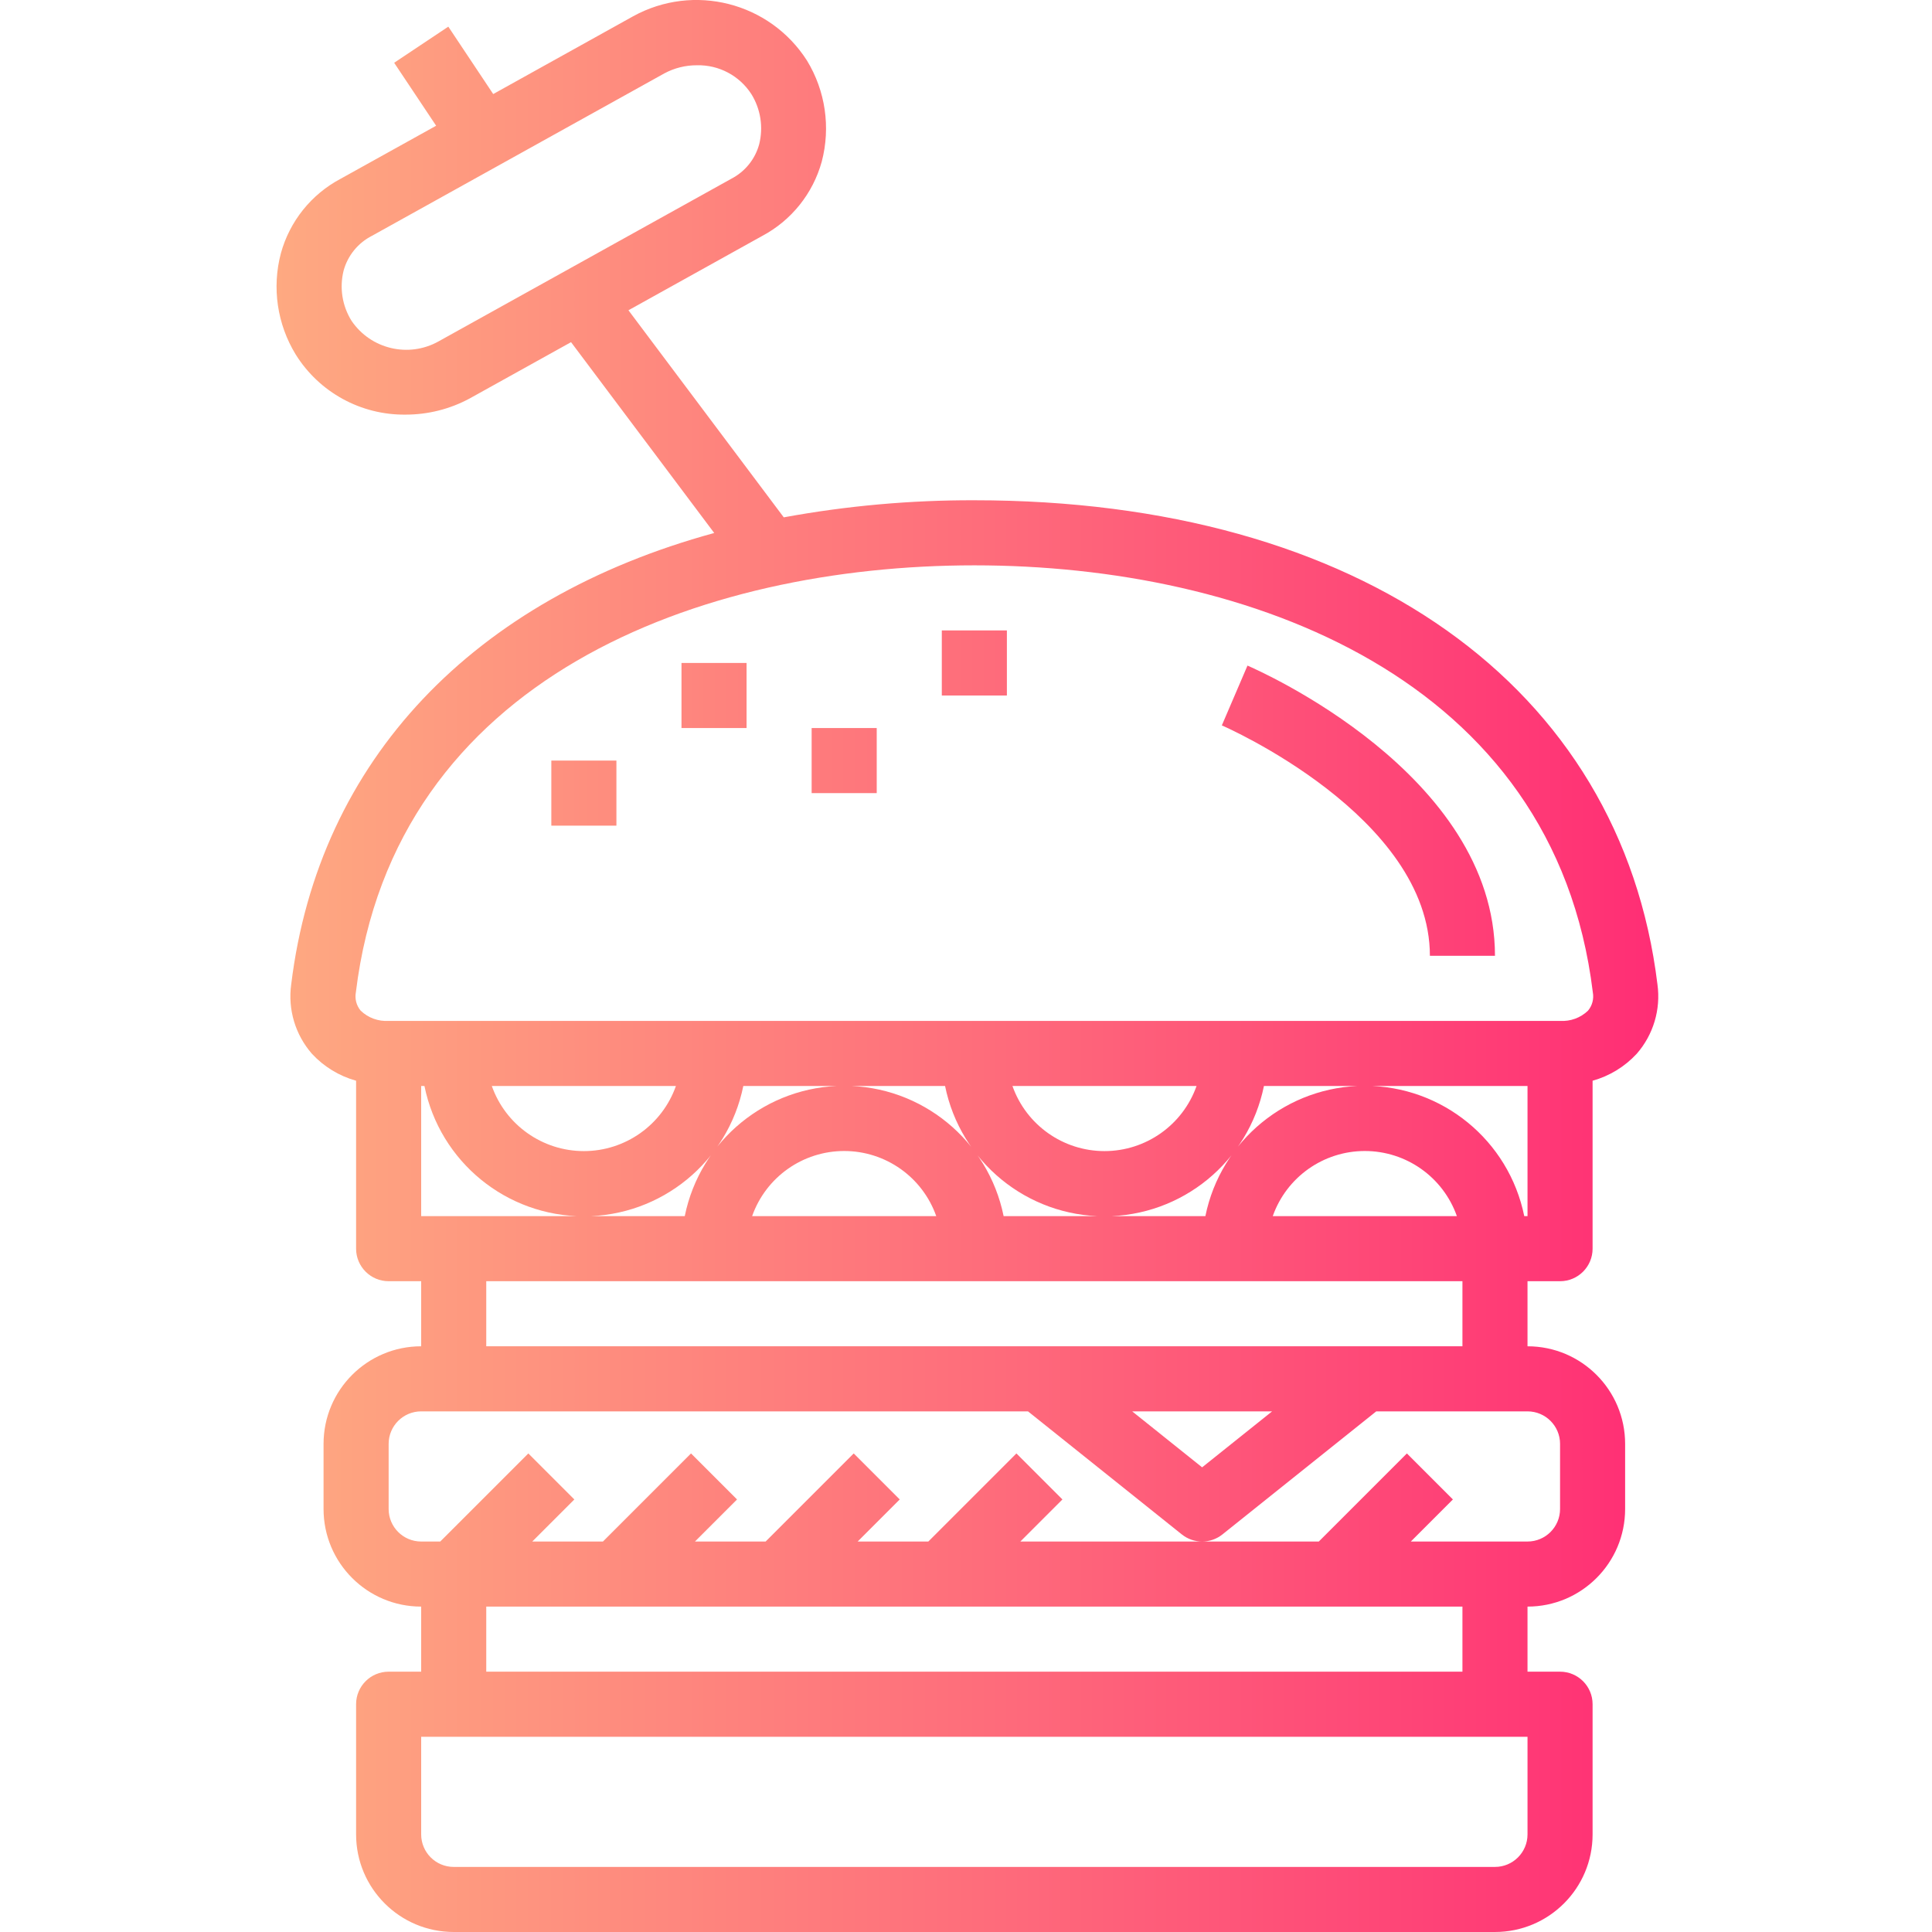 <svg height="474pt" viewBox="-67 0 474 474.992" width="474pt" xmlns="http://www.w3.org/2000/svg" xmlns:xlink="http://www.w3.org/1999/xlink"><linearGradient id="a"><stop offset="0" stop-color="#fec183"/><stop offset=".173" stop-color="#fea981"/><stop offset=".538" stop-color="#fe6b7b"/><stop offset="1" stop-color="#ff1572"/></linearGradient><linearGradient id="b" gradientUnits="userSpaceOnUse" x1="-83.949" x2="404.115" xlink:href="#a" y1="162.992" y2="162.992"/><linearGradient id="c" gradientUnits="userSpaceOnUse" x1="-83.949" x2="404.115" xlink:href="#a" y1="186.992" y2="186.992"/><linearGradient id="d" gradientUnits="userSpaceOnUse" x1="-83.949" x2="404.115" xlink:href="#a" y1="170.992" y2="170.992"/><linearGradient id="e" gradientUnits="userSpaceOnUse" x1="-83.949" x2="404.115" xlink:href="#a" y1="194.992" y2="194.992"/><linearGradient id="f" gradientUnits="userSpaceOnUse" x1="-83.949" x2="404.115" xlink:href="#a" y1="237.528" y2="237.528"/><linearGradient id="g" gradientUnits="userSpaceOnUse" x1="-83.949" x2="404.115" xlink:href="#a" y1="199.32" y2="199.32"/><path d="m164.051 154.992h16v16h-16zm0 0" fill="url(#b)"/><path d="m132.051 178.992h16v16h-16zm0 0" fill="url(#c)"/><path d="m100.051 162.992h16v16h-16zm0 0" fill="url(#d)"/><path d="m196.051 178.992h16v16h-16zm0 0" fill="url(#c)"/><path d="m68.051 186.992h16v16h-16zm0 0" fill="url(#e)"/><path d="m1.555 62.289c-2.227 8.434-.91 17.41 3.641 24.855 5.805 9.324 16.062 14.934 27.047 14.793 5.48 0 10.871-1.355 15.695-3.953l24.961-13.863 35.199 46.918c-58.969 16.113-97.23 55.625-104 110.984-.852 6.156 1.008 12.379 5.098 17.055 2.934 3.172 6.691 5.465 10.855 6.625v41.289c0 4.418 3.582 8 8 8h8v16c-13.254 0-24 10.746-24 24v16c0 13.254 10.746 24 24 24v16h-8c-4.418 0-8 3.582-8 8v32c0 13.254 10.746 24 24 24h256c13.254 0 24-10.746 24-24v-32c0-4.418-3.582-8-8-8h-8v-16c13.254 0 24-10.746 24-24v-16c0-13.254-10.746-24-24-24v-16h8c4.418 0 8-3.582 8-8v-41.289c4.16-1.16 7.914-3.453 10.848-6.625 4.09-4.676 5.949-10.898 5.098-17.055-8.953-73.434-73.305-119.031-167.945-119.031-15.715-.043-31.398 1.363-46.855 4.199l-38.184-50.91 32.879-18.273c7.191-3.82 12.488-10.438 14.648-18.289 2.215-8.434.898-17.406-3.648-24.848-9.156-14.312-27.844-19.066-42.727-10.871l-34.402 19.121-11.039-16.57-13.312 8.883 10.32 15.477-23.473 13.035c-7.223 3.82-12.543 10.461-14.703 18.344zm306.496 388.703c0 4.418-3.582 8-8 8h-256c-4.418 0-8-3.582-8-8v-24h272zm-16-40h-240v-16h240zm24-56v16c0 4.418-3.582 8-8 8h-28.688l10.344-10.344-11.312-11.312-21.656 21.656h-73.375l10.344-10.344-11.312-11.312-21.656 21.656h-17.375l10.344-10.344-11.312-11.312-21.656 21.656h-17.375l10.344-10.344-11.312-11.312-21.656 21.656h-17.375l10.344-10.344-11.312-11.312-21.656 21.656h-4.688c-4.418 0-8-3.582-8-8v-16c0-4.418 3.582-8 8-8h149.191l37.809 30.246c2.922 2.34 7.078 2.34 10 0l37.809-30.246h37.191c4.418 0 8 3.582 8 8zm-105.191-8h34.398l-17.207 13.758zm-158.809-16v-16h240v16zm65.367-32c3.387-9.598 12.457-16.012 22.633-16.012s19.246 6.414 22.633 16.012zm128 0c3.387-9.598 12.457-16.012 22.633-16.012s19.246 6.414 22.633 16.012zm62.633 0h-.801c-3.785-18.645-20.176-32.039-39.199-32.039-19.023 0-35.414 13.395-39.199 32.039h-49.602c-3.785-18.645-20.176-32.039-39.199-32.039-19.023 0-35.414 13.395-39.199 32.039h-64.801v-32h.801c3.785 18.641 20.176 32.039 39.199 32.039 19.023 0 35.414-13.398 39.199-32.039h49.602c3.785 18.641 20.176 32.039 39.199 32.039 19.023 0 35.414-13.398 39.199-32.039h64.801zm-254.633-32h45.266c-3.387 9.594-12.457 16.012-22.633 16.012s-19.246-6.418-22.633-16.012zm128 0h45.266c-3.387 9.594-12.457 16.012-22.633 16.012s-19.246-6.418-22.633-16.012zm142.688-23.031c.301 1.605-.133 3.266-1.184 4.52-1.836 1.762-4.328 2.672-6.871 2.512h-288c-2.543.16-5.035-.75-6.871-2.512-1.051-1.254-1.484-2.914-1.184-4.52 9.43-77.395 84.734-104.969 152.055-104.969 67.32 0 142.625 27.574 152.055 104.969zm-307.125-177.434c1.016-3.699 3.543-6.801 6.957-8.543l71.906-39.945c2.457-1.32 5.207-2.004 8-1.992 5.395-.129 10.469 2.559 13.391 7.098 2.281 3.684 2.973 8.133 1.914 12.336-.996 3.656-3.48 6.727-6.852 8.465l-.094.055-71.906 39.945c-7.359 4.102-16.637 1.898-21.367-5.074-2.297-3.68-3-8.133-1.949-12.344zm0 0" fill="url(#f)"/><path d="m284.051 234.992h16c0-44.762-58.398-70.289-60.848-71.352l-6.305 14.703c.512.215 51.152 22.32 51.152 56.648zm0 0" fill="url(#g)"/></svg>
